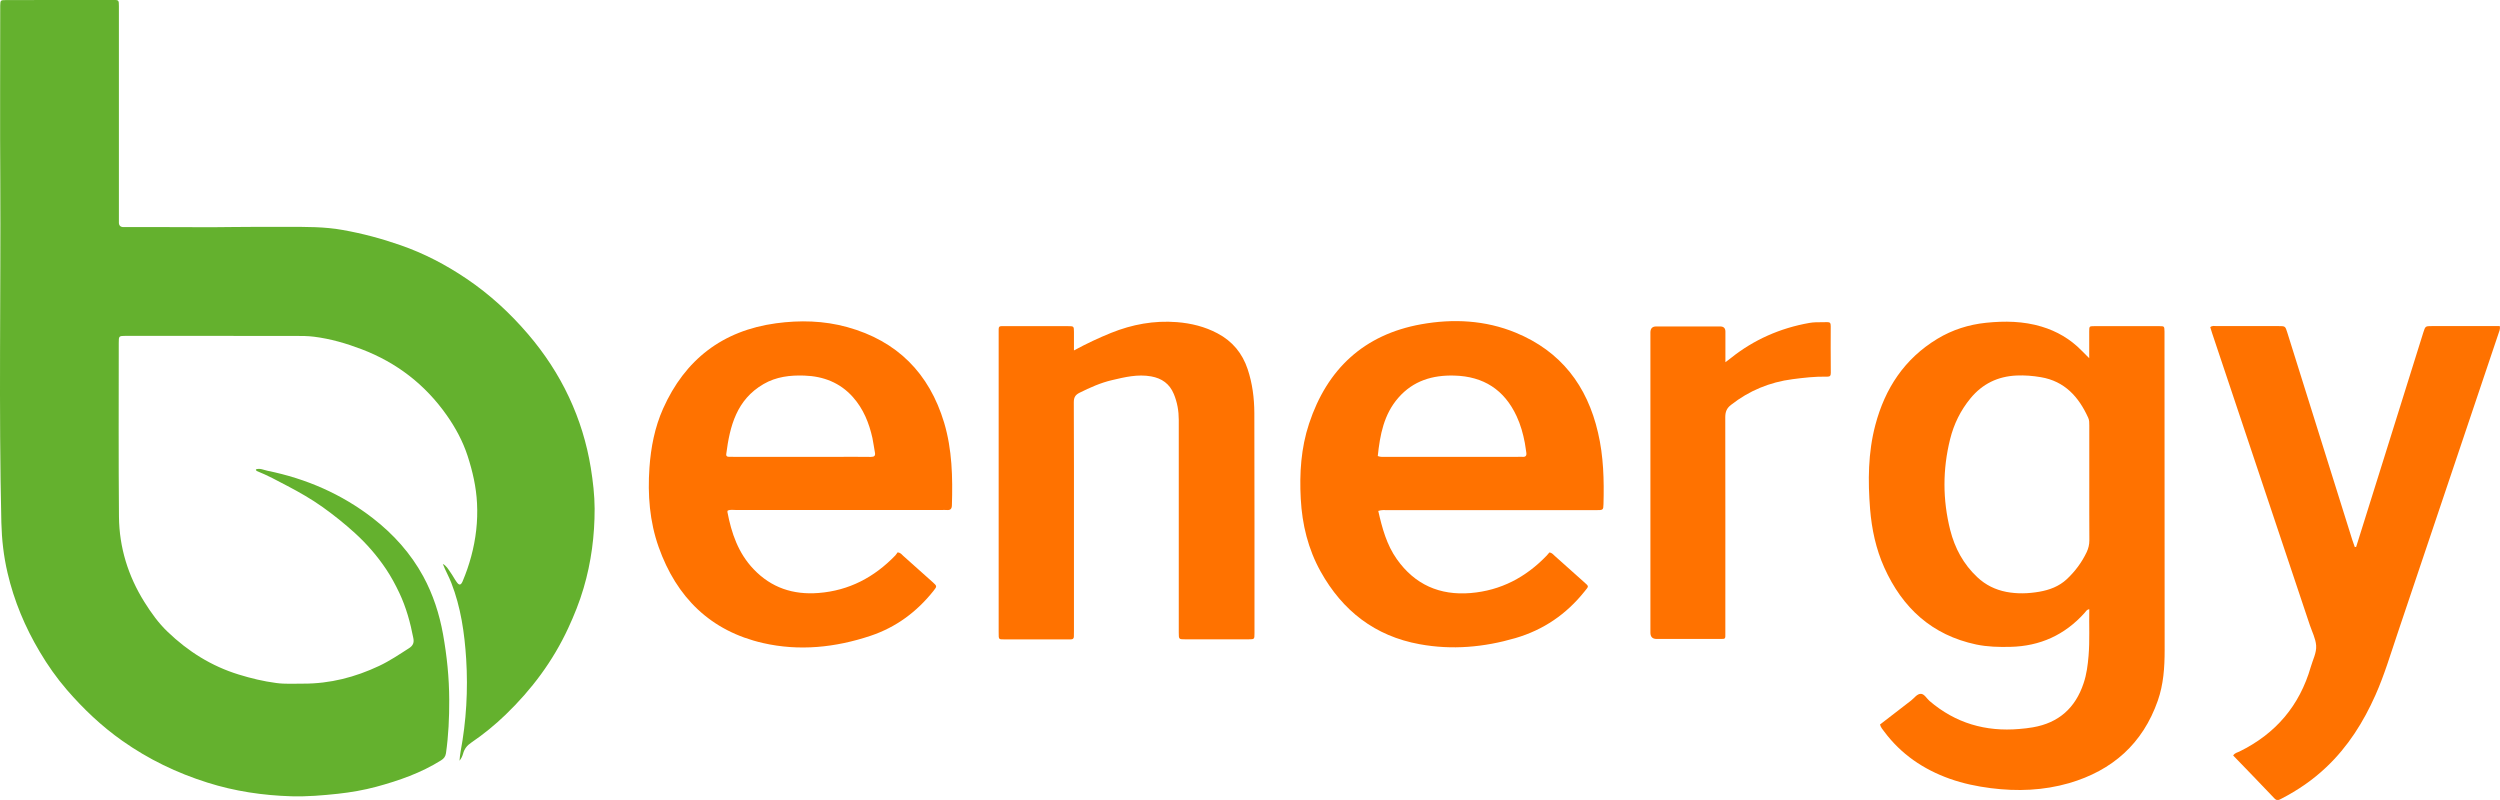 <?xml version="1.0" encoding="utf-8"?>
<!-- Generator: Adobe Illustrator 27.2.0, SVG Export Plug-In . SVG Version: 6.00 Build 0)  -->
<svg version="1.1" id="Capa_2_00000162345523839425599070000003427188521092663740_"
	 xmlns="http://www.w3.org/2000/svg" xmlns:xlink="http://www.w3.org/1999/xlink" x="0px" y="0px" viewBox="0 0 3479.9 1113.5"
	 style="enable-background:new 0 0 3479.9 1113.5;" xml:space="preserve">
<style type="text/css">
	.st0{fill:#64B12E;}
	.st1{fill:#FF7200;}
</style>
<g id="Capa_1-2">
	<g>
		<path class="st0" d="M792,552.8c-14.9-31.8-34-60.8-56.8-87.5c-25.2-29.5-53.5-55.5-85.6-77.2c-28.7-19.4-59.2-35.4-92.1-46.8
			c-26.3-9.2-53-16.3-80.5-21.2c-25.4-4.6-51-4.3-76.4-4.3c-25.5,0-51.1-0.2-76.6,0.2c-30.9,0.5-61.8,0.1-92.7,0.1
			c-17.6,0-35.2,0-52.7,0c-2,0-4,0-6,0c-5,0.2-7.4-2.2-7.1-7.3c0.1-2,0-4,0-6c0-57,0-114,0-171c0-41,0-82,0-123c0-8.6-0.1-8.9-8-8.9
			C107.7,0,58,0,8.4,0.1c-7.8,0-7.9,0.3-8.1,7.8c0,1.7,0,3.3,0,5c0,79.7-0.4,159.3,0.1,239C1.2,410.4-1.8,569,1.9,727.6
			c0.6,23.6,3.2,46.8,8.6,69.8c9.1,39.1,24.4,75.6,44.9,110C66.4,926,78.8,943.6,92.9,960c23.1,26.7,48.4,50.8,77.4,71.2
			c36.4,25.7,75.9,44.7,118.3,58.1c38.1,12.1,77.3,17.9,117.2,19.1c21.6,0.6,43-1.2,64.5-3.5c18.2-2,36.2-5.1,53.6-9.8
			c31.4-8.5,62.1-19.2,90-36.7c4-2.5,6.2-5.3,6.9-10.1c3.5-24.7,4.6-49.4,4.5-74.3c-0.1-30.7-3.2-60.9-8.6-91.1
			c-5.1-28.3-13.9-55.5-27.6-80.7c-17.4-31.9-41.3-58.5-70-80.8c-43.6-33.8-92.9-55.1-146.7-66.1c-5.1-1-10.5-4-16.3-1.9
			c0.5,1,0.6,1.9,1,2.1c14.9,5.9,28.9,13.5,43.1,21c16.8,8.8,33.2,18.2,48.7,29.2c15.7,11.2,30.7,23.2,45,36.2
			c16.6,15.1,31.1,31.8,43.5,50.3c7,10.5,13,21.6,18.4,33c9.6,20.3,15.4,41.5,19.6,63.4c1.2,6.1-0.7,10.2-5.8,13.5
			c-13.7,8.8-27,17.8-41.8,24.8c-33.5,15.8-68.4,24.8-105.5,24.7c-12.7,0-25.5,0.8-37.9-0.9c-17.7-2.3-35-6.5-52.2-11.8
			c-38-11.7-70.5-32.2-98.9-59.5C220.6,867.3,210.4,853,201,838c-22.7-36.3-35-76-35.4-118.6c-0.7-80.7-0.3-161.3-0.3-242
			c0-9.8,0.1-9.8,9.9-9.9c0.3,0,0.7,0,1,0c78.3,0,156.7,0,235,0.1c8.6,0,17.3,0,25.9,1.1c22.9,2.9,44.7,9.2,66.2,17.4
			c49,18.7,88.5,49.2,118.6,92c12.2,17.4,22.3,36,29,56.5c7,21.6,12,43.4,13.1,66c1.3,25.1-1.6,49.7-8.1,73.9
			c-3.2,11.9-7.2,23.5-12,34.8c-2.4,5.5-4.8,5.8-8.3,0.8c-3.1-4.3-5.5-9.1-8.6-13.4c-3-4.2-5.5-9.2-10.6-11.7
			c3.5,9,8.3,17.3,11.8,26.3c13.3,34.1,18.4,69.9,20.7,106c2.7,43.2,0.2,86.4-7.8,129.1c-0.8,4.1-1,8.3-1.5,12.5
			c2.6-3.1,4-6.4,5-9.8c1.8-6.7,5.4-11.4,11.4-15.4c17-11.6,33-24.6,47.8-38.9c36.2-34.9,65.9-74.6,87.1-120.4
			c8.4-18.1,15.8-36.5,21.4-55.6c10.7-36.2,15.5-73.4,15.4-111c-0.1-18.8-2.3-37.6-5.3-56.4C816.8,616.9,806.7,584.2,792,552.8
			L792,552.8z"/>
		<path class="st1" d="M1736.7,513.9c-7.4-22.2-21.2-38.9-42-49.9c-17.7-9.4-36.6-14-56.4-15.6c-31.8-2.5-62.3,3.1-91.8,15
			c-17,6.9-33.5,14.6-51.6,24.4c0-9.9,0.1-17.8,0-25.7c-0.1-8-0.1-8.1-8.3-8.1c-28.7,0-57.3,0-86,0c-11.6,0-10.5-1.3-10.5,10.9
			c0,73.6,0,147.3,0,220.9c0,64.7,0,129.3,0,194c0,11.4-0.4,10.1,10.3,10.2c28,0,56,0,84,0c2,0,4-0.1,6,0c2.8,0.1,4.4-1.1,4.4-4
			c0-2.7,0.1-5.3,0.1-8c0-45.7,0-91.3,0-137c0-60.3,0.1-120.6-0.2-181c0-6.6,1.9-10.2,7.8-13.2c14.7-7.3,29.5-14,45.5-17.7
			c17.8-4.2,35.6-8.5,54.3-5.2c15,2.7,25.7,10.3,31.6,24.5c4.8,11.5,6.9,23.6,6.9,36c0,39.7,0,79.3,0,119c0,59,0,118,0,177
			c0,9.5,0.1,9.5,9,9.5c29.3,0,58.7,0,88,0c8.3,0,8.4-0.1,8.4-8.1c0-102.3,0.1-204.6-0.2-306.9
			C1745.9,554.2,1743.3,533.7,1736.7,513.9L1736.7,513.9z"/>
		<path class="st1" d="M1179.3,455.3c-32.5-9-65.9-9.8-99.1-5.3c-74.5,10.2-126.7,50.5-157.2,118.8c-11.6,26-17,53.8-19,82.3
			c-2.6,37.6,0.2,74.7,12.8,110.3c24.8,70.1,72.2,117,145.3,133.7c50.3,11.5,100.6,6.3,149.7-10.1c35.5-11.9,64.2-33.2,87.4-62.3
			c5.3-6.7,5.3-6.8-1.2-12.6c-13.6-12.2-27.3-24.5-41-36.6c-1.9-1.7-3.3-4.2-7.6-4.6c-0.8,1-1.8,2.8-3.1,4.2
			c-29.3,30.4-64.4,49-106.9,52.3c-35.2,2.8-65.8-7.2-90.5-33.2c-21.3-22.3-30.8-50.1-36.4-79.7c-0.1-0.5,0.3-1.2,0.5-1.9
			c3.8-1.5,7.9-0.7,11.8-0.7c95.3,0,190.6,0,285.9,0c2.3,0,4.7-0.2,7,0c5,0.5,7.2-1.3,7.3-6.6c1.2-38.8,0.4-77.3-10.8-114.9
			C1293.5,519.5,1248.8,474.5,1179.3,455.3L1179.3,455.3z M1212.2,636c-14.7-0.2-29.3-0.1-44-0.1c-18,0-36,0-54,0c-31,0-62,0-93,0
			c-2.3,0-4.7,0-7-0.1c-2.5,0-3.7-1.4-3.3-3.8c5-39,14.4-75.6,51.9-97.4c17.7-10.3,37.1-12.5,56.9-11.8c26.4,0.9,49.6,9.8,67.5,29.9
			c14.6,16.4,22.5,36,27.2,57.1c1.4,6.5,2.1,13.2,3.4,19.7C1218.8,634.4,1217.1,636,1212.2,636z"/>
		<path class="st1" d="M3479.5,453.9h-8.2c-28.7,0-57.3,0-86,0c-9.3,0-9.3,0-12.2,9.1c-17.6,56.2-35.2,112.4-52.8,168.7
			c-13.5,43.2-27.1,86.4-40.6,129.5c-0.6,0.1-1.3,0.2-1.9,0.3c-1.2-3.3-2.4-6.6-3.5-10c-30.2-96.2-60.3-192.5-90.5-288.7
			c-2.8-8.9-2.8-8.9-12.3-8.9c-28.7,0-57.3,0-86,0c-2.8,0-5.9-1-8.9,1.5c0.8,2.7,1.6,5.6,2.6,8.4c45.3,135.4,90.7,270.8,136,406.3
			c3.2,9.5,8.1,18.8,8.8,28.5c0.7,10.1-4.7,19.9-7.5,29.8c-15.6,54-48.9,93-99.3,117.7c-2.9,1.4-6.4,1.9-8.7,5.5
			c19.1,19.8,38.4,39.6,57.4,59.7c3.5,3.7,6.2,2.3,9.6,0.5c22.9-11.8,44-26.2,62.8-44.1c30-28.4,51.5-62.6,68.2-100.1
			c12.5-28.1,21.2-57.5,31-86.5c46.8-138.8,93.5-277.6,140.2-416.5C3478.5,461.5,3480.7,458.3,3479.5,453.9L3479.5,453.9z"/>
		<path class="st1" d="M3012.9,465.4c0-1.3,0-2.7,0-4c-0.2-7.2-0.2-7.4-7-7.4c-30.3-0.1-60.6-0.1-91,0c-6.7,0-6.8,0.2-6.8,7.5
			c-0.1,11.6,0,23.3,0,37.1c-4.5-4.5-7.5-7.4-10.5-10.5c-15.7-16.1-34.5-27.1-55.9-33.5c-25.3-7.6-51.2-8-77.2-5.3
			c-24.1,2.5-46.8,9.7-67.7,22.3c-45.9,27.8-72.9,69-86.4,120c-10.2,38.6-10.4,77.8-7.3,117.1c2.3,27.9,8.1,55.4,19.7,81.2
			c25.3,56.3,66.3,94.1,127.9,107.2c15.8,3.3,31.7,3.7,47.7,3.3c41.2-0.9,75.6-16.5,103.2-47.2c1.7-1.8,2.7-4.6,6.6-5.2
			c-0.5,21.8,0.8,43.3-1,64.8c-1.1,13-2.7,25.8-6.9,38.2c-11.4,34.4-34.6,55.2-70.6,61.4c-6.3,1.1-12.5,1.8-18.8,2.3
			c-47,4.1-89-8.1-125.1-39c-4-3.5-7.2-9.8-12-9.9c-5.3-0.1-9.2,5.9-13.6,9.3c-14.6,11.1-29,22.3-43.3,33.4c1.1,4.3,3.8,7,5.9,9.9
			c23.4,31.4,54.4,52.5,91.1,65.6c18.6,6.6,37.7,10.6,57.3,13.1c36.8,4.7,73.2,3.3,108.9-7c60.3-17.6,102.6-55,123.5-114.9
			c7.9-22.6,9.5-46.1,9.5-69.9C3012.9,758.6,3013,612,3012.9,465.4L3012.9,465.4z M2904.6,768.5c-6.8,14.3-16.1,26.8-27.6,37.6
			c-10.9,10.2-24.2,15.1-38.5,17.6c-15.2,2.6-30.5,3.1-45.7,0.2c-15.4-3-28.9-9.6-40.4-20.4c-19.4-18.1-31.4-40.5-37.8-65.8
			c-10.6-42.1-10.6-84.4-0.1-126.5c5.2-20.9,14.5-39.9,28.3-56.7c16.7-20.3,38.1-30.6,64.1-31.8c11.4-0.5,22.7,0.4,33.8,2.3
			c33.3,5.6,52.8,27.4,66,56.5c1.6,3.5,1.5,7.1,1.5,10.8c0,26.7,0,53.3,0,80s-0.1,53.3,0.1,80C2908.3,758,2907,763.3,2904.6,768.5
			L2904.6,768.5z"/>
		<path class="st1" d="M2109.9,463.1c-42.4-17.5-87.3-19.7-131.8-11.7c-79.3,14.3-130.7,62-155.9,138.2
			c-11.3,34-13.5,69.2-11.6,104.7c1.9,35.7,10.2,69.9,27.7,101.3c30.4,54.6,75.6,89.8,137.7,101.1c45,8.3,89.5,4.3,133.4-8.5
			c39-11.4,70.9-33.2,96.2-64.9c6.1-7.7,6.6-6.6-0.8-13.2c-13.4-12-26.8-24-40.3-36c-2.2-1.9-3.9-4.6-7.8-5.1
			c-1.1,1.3-2.3,2.8-3.7,4.3c-29,30.2-63.8,48.7-106,52.2c-43,3.5-77.6-11.7-102.7-47.2c-14.1-20-20.4-43.1-25.8-67.1
			c5-1.7,9-1.1,13-1.1c96.7,0,193.3,0,289.9,0c10.1,0,10.4,0,10.6-8.5c0.9-33.4,0.1-66.5-7.6-99.3
			C2209.3,536.7,2172.5,488.9,2109.9,463.1L2109.9,463.1z M2119,635.9c-2-0.2-4,0-6,0c-61.2,0-122.5,0-183.7,0
			c-3.6,0-7.3,0.6-11.5-1.1c3.1-29.5,8.4-58,28.7-81.2c20.6-23.6,47.6-31.7,78-30.8c40.5,1.1,69.5,19.7,86.6,56.6
			c5.5,11.8,9,24.3,11.4,37.1c0.9,4.6,1.3,9.2,2.1,13.8C2125.2,634.6,2123.3,636.3,2119,635.9L2119,635.9z"/>
		<path class="st1" d="M2548.3,454c0-2.1-0.2-3.7-1.1-4.6c-0.7-0.7-1.9-1-3.8-1c-2.6,0.1-5.2,0.1-7.7,0.1c-5.6,0-11.5,0-17.1,1
			c-40.9,7.2-77.6,23.6-108.9,48.6c-1.1,0.9-2.3,1.8-3.9,3c-0.9,0.7-2,1.5-3.3,2.5l-0.8,0.6v-1c0-4.6,0-9.1,0-13.4
			c0-9.8,0-19.1,0-28.3c0-4.7-2.5-7.1-7.3-7.1c-14.8,0-29.6,0-44.5,0s-29.6,0-44.5,0c-5.4,0-8.1,2.8-8.1,8.4c0,26.5,0,52.9,0,79.4
			v28.6v66.6c0,81.1,0,162.1,0,243.2c0,5.9,2.9,8.8,8.7,8.8c28,0,56,0,83.9,0h0.4c1.2,0,2.3,0,3.3,0c0.8,0,1.5,0,2.2,0l0,0
			c2.8,0,4.3-0.1,5-0.9c0.9-0.9,0.9-3.1,0.8-7.1c0-1.1,0-2.4,0-3.8v-14.8c0-92.4,0.1-188-0.1-282c0-7.9,2.2-12.7,8-17.2
			c24.9-19.6,53.8-31.7,85.8-35.8c15.3-2,31.6-3.9,47.8-3.5h0.4c1.9,0,3.1-0.3,3.8-1.1c0.8-0.8,1.1-2.1,1.1-4.1
			C2548.2,495.4,2548.2,471.9,2548.3,454L2548.3,454z"/>
	</g>
</g>
</svg>
